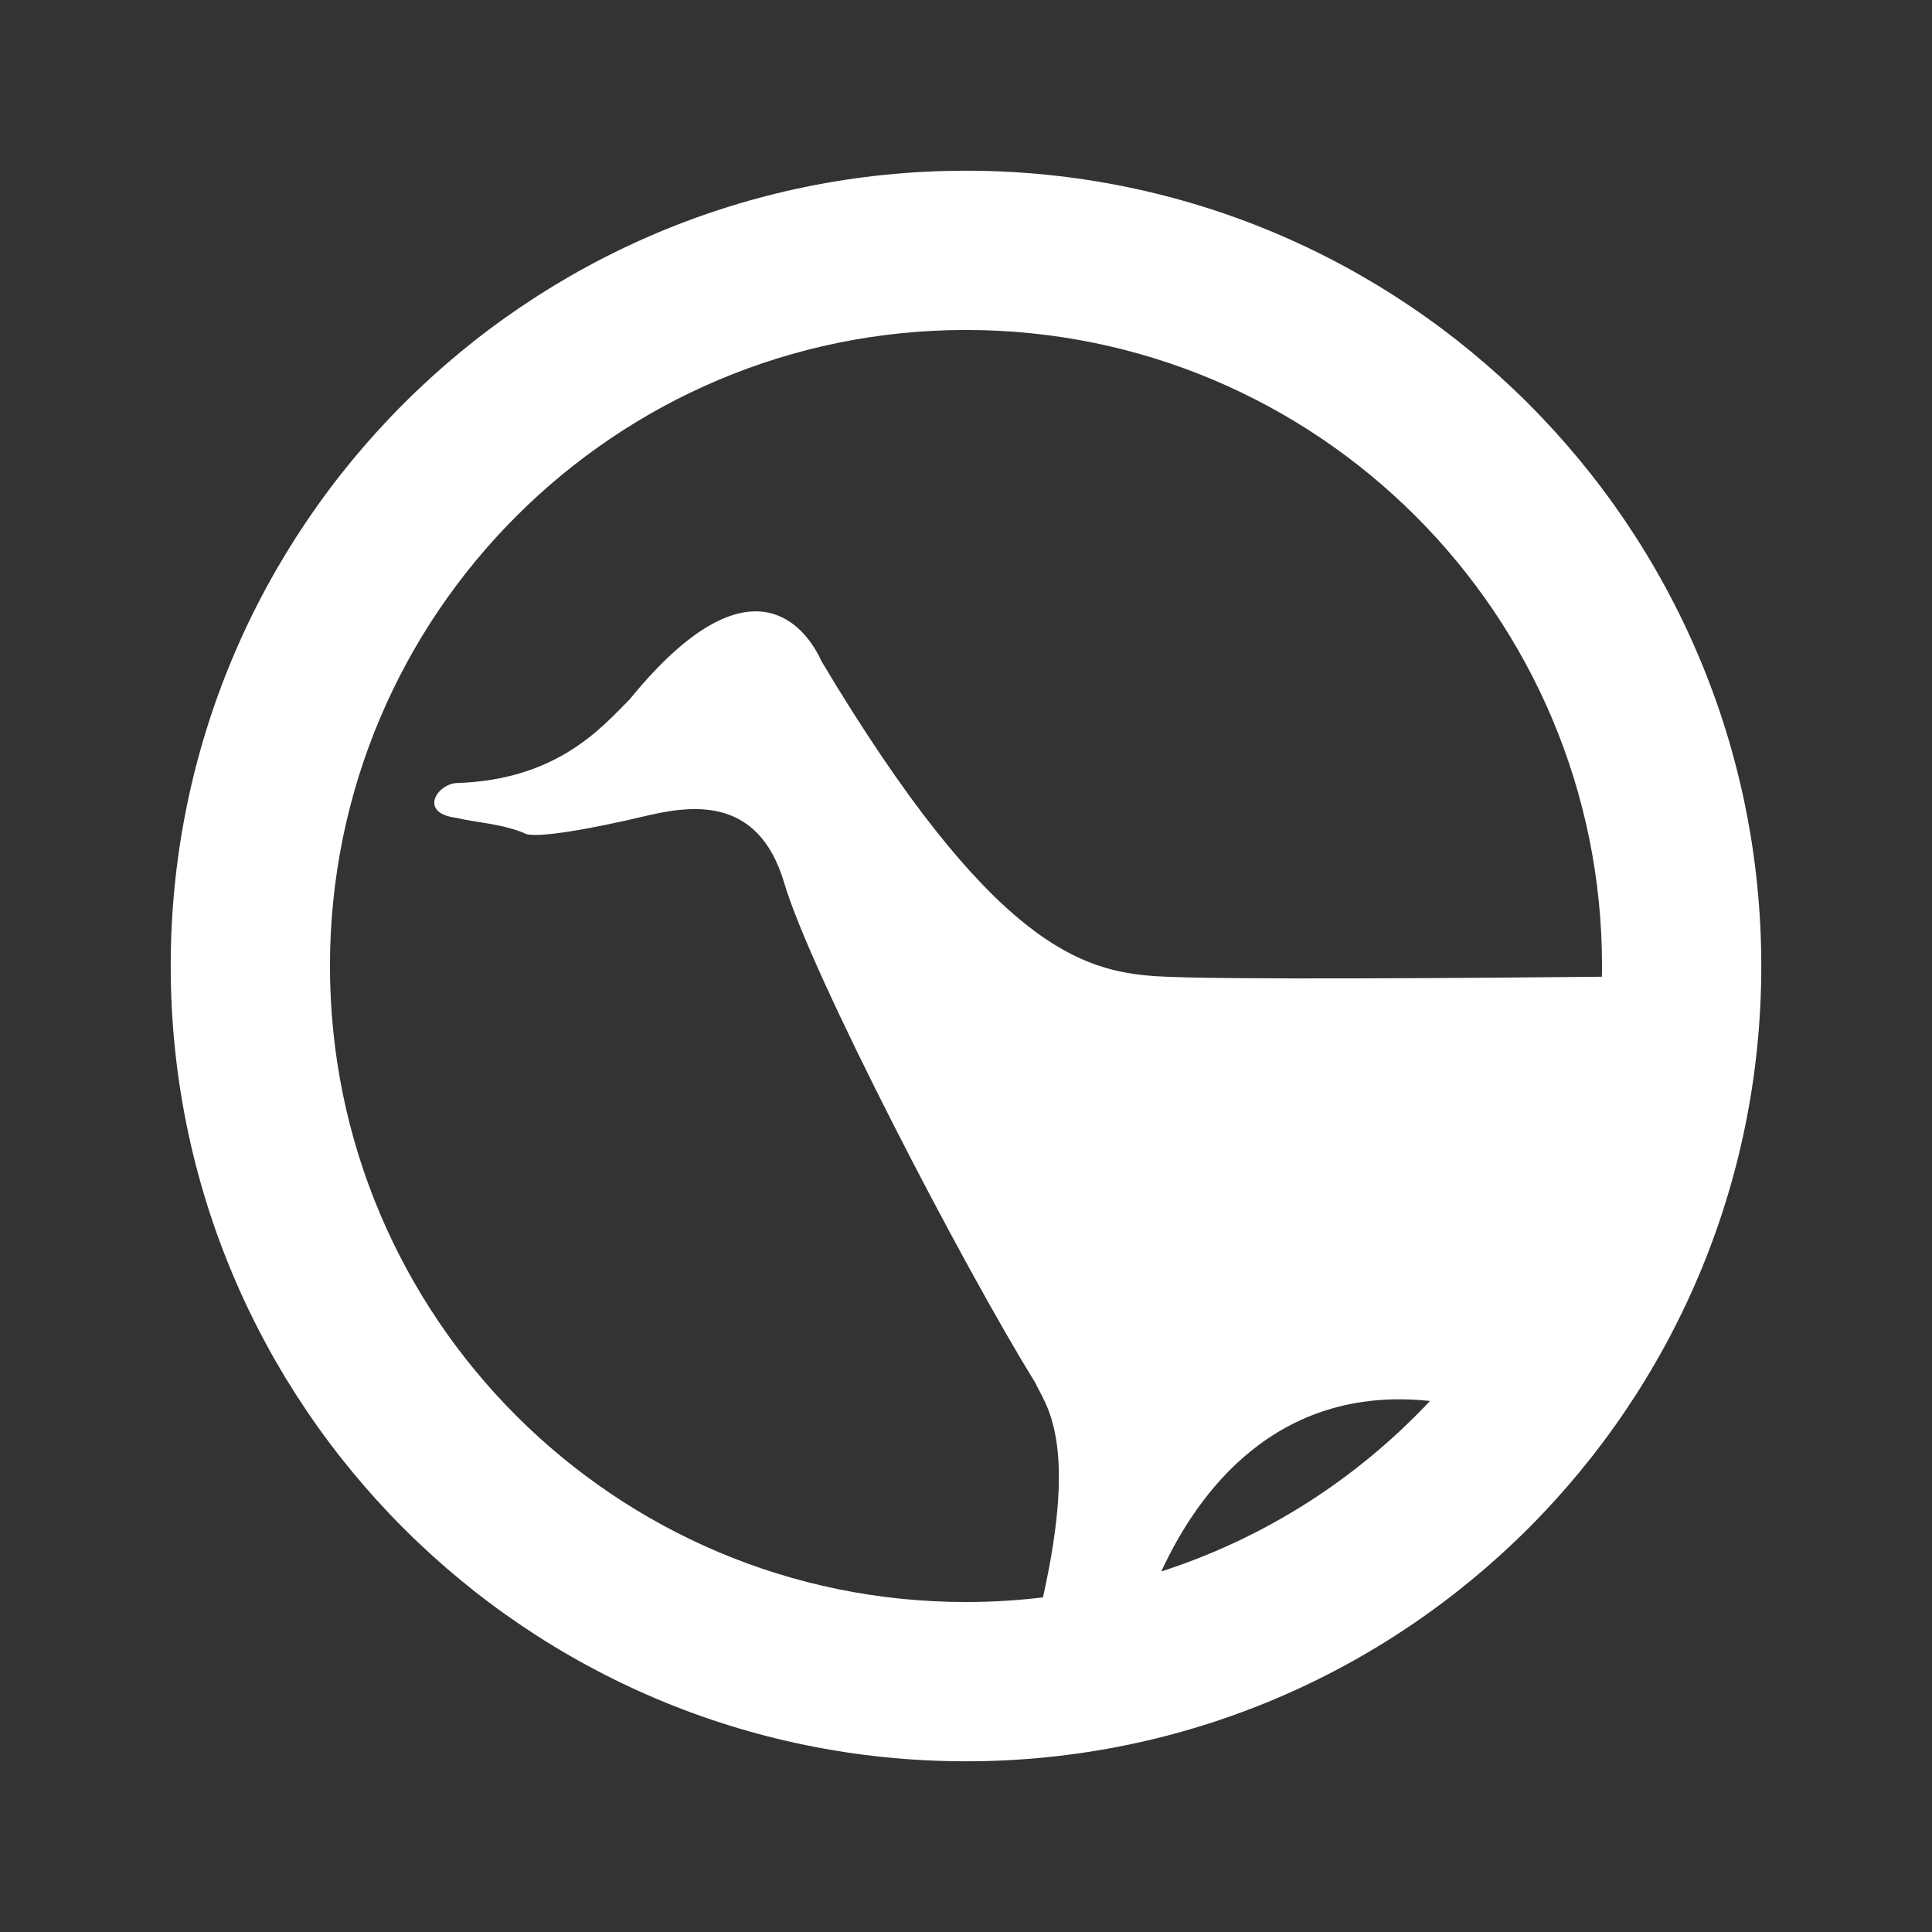 <?xml version="1.0" encoding="utf-8"?>
<!-- Generator: Adobe Illustrator 14.0.0, SVG Export Plug-In . SVG Version: 6.00 Build 43363)  -->
<!DOCTYPE svg PUBLIC "-//W3C//DTD SVG 1.1//EN" "http://www.w3.org/Graphics/SVG/1.1/DTD/svg11.dtd">
<svg version="1.1" xmlns="http://www.w3.org/2000/svg" xmlns:xlink="http://www.w3.org/1999/xlink" x="0px" y="0px" width="512px"
	 height="512px" viewBox="0 0 512 512" enable-background="new 0 0 512 512" xml:space="preserve" fill="#ffffff">
<rect x="0" y="0" width="512" height="512" fill="#333333" stroke="none"/>
<g id="Layer_1">
</g>
<g id="amfb">
	<path d="M256,45.241c-116.399,0-210.759,94.36-210.759,210.76c0,116.399,94.36,210.759,210.759,210.759
		c116.399,0,210.76-94.36,210.76-210.759C466.76,139.601,372.399,45.241,256,45.241 M87.445,256
		c0-93.09,75.464-168.555,168.555-168.555c93.09,0,168.555,75.464,168.555,168.555c0,0.95-0.02,1.897-0.036,2.844
		c-30.005,0.301-102.871,0.903-118.183-0.138c-19.396-1.32-43.409-7.786-88.665-83.521c-3.694-8.312-18.472-29.574-50.797,10.149
		c-7.389,7.399-19.155,21.358-45.872,22.177c-5.234,0.308-10.16,8.004,0,9.236c4.925,1.231,11.594,1.46,17.856,4.002
		c2.463,1.847,19.704-1.54,31.402-4.311c11.699-2.771,30.479-6.465,37.56,17.548s47.411,101.594,66.498,132.381
		c2.646,5.879,11.465,15.129,2.073,56.955c-6.686,0.806-13.488,1.231-20.391,1.231C162.91,424.556,87.445,349.091,87.445,256
		 M307.766,416.443c9.519-20.678,30.297-49.531,71.194-45.17C359.661,391.853,335.257,407.579,307.766,416.443"/>
</g>
</svg>

